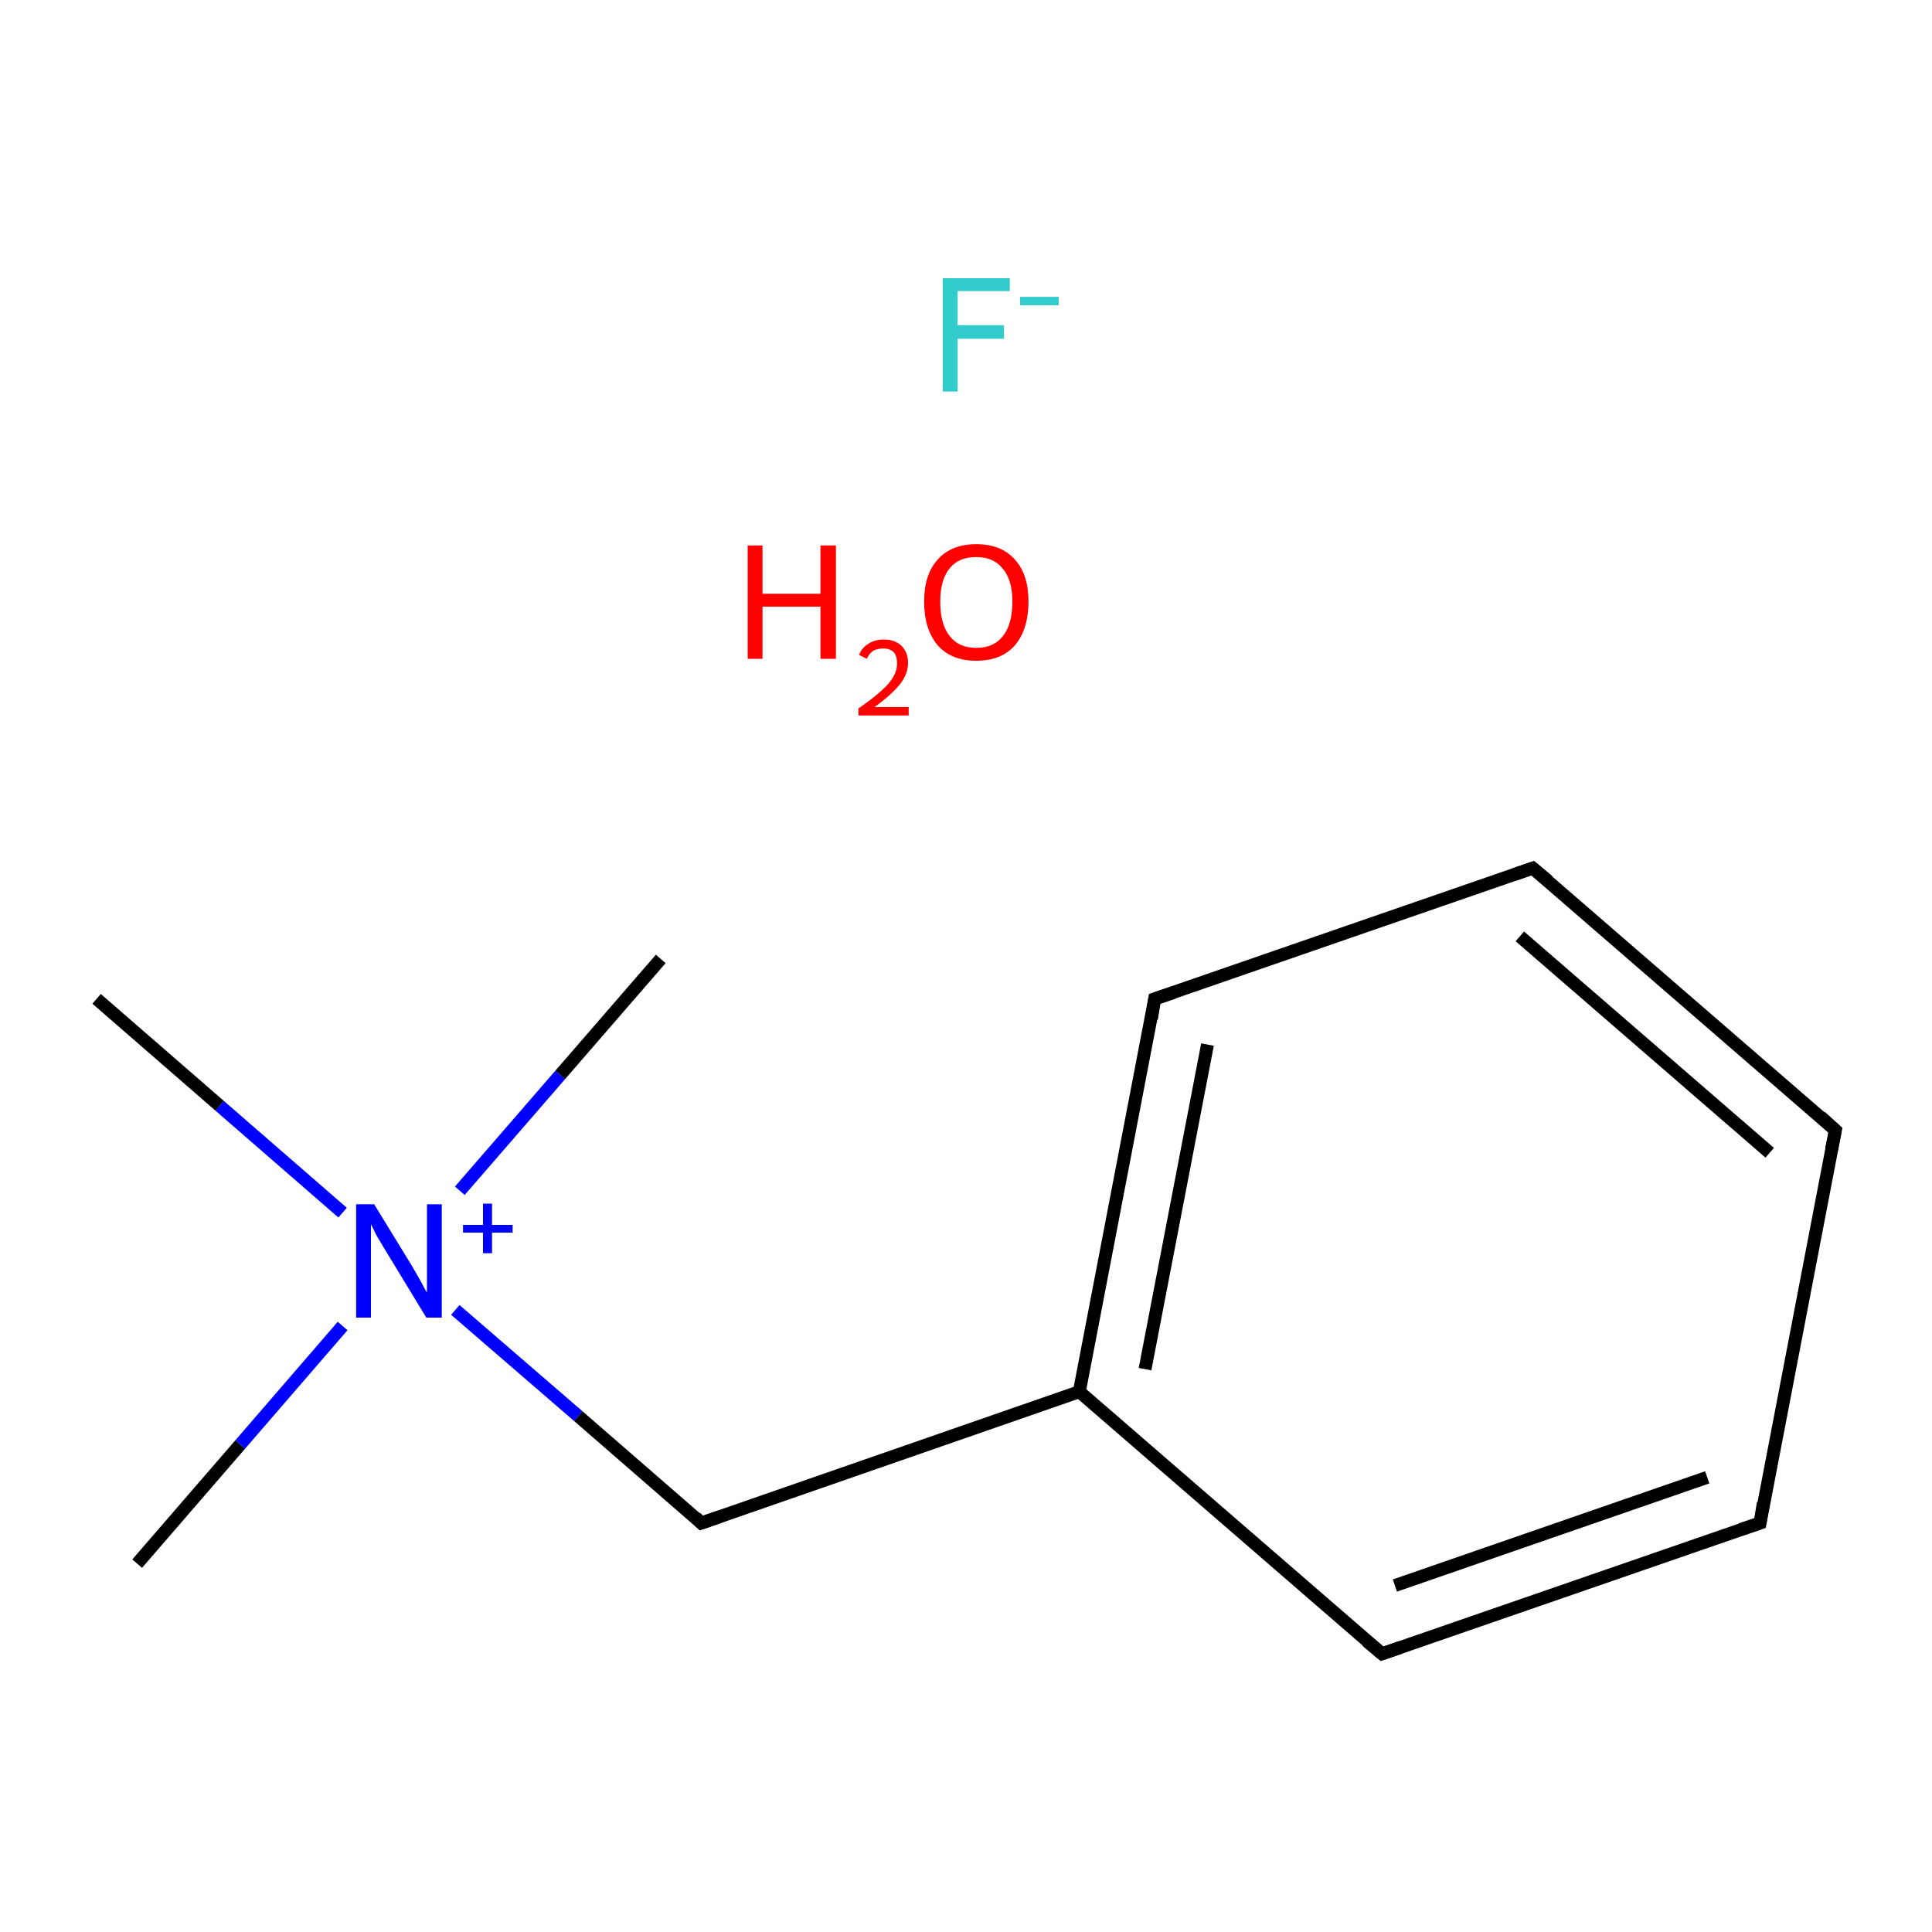 <?xml version='1.0' encoding='iso-8859-1'?>
<svg version='1.1' baseProfile='full'
              xmlns='http://www.w3.org/2000/svg'
                      xmlns:rdkit='http://www.rdkit.org/xml'
                      xmlns:xlink='http://www.w3.org/1999/xlink'
                  xml:space='preserve'
width='300px' height='300px' viewBox='0 0 300 300'>
<!-- END OF HEADER -->
<rect style='opacity:1.0;fill:#FFFFFF;stroke:none' width='300.0' height='300.0' x='0.0' y='0.0'> </rect>
<path class='bond-0 atom-0 atom-1' d='M 21.3,242.8 L 37.3,224.3' style='fill:none;fill-rule:evenodd;stroke:#000000;stroke-width:2.0px;stroke-linecap:butt;stroke-linejoin:miter;stroke-opacity:1' />
<path class='bond-0 atom-0 atom-1' d='M 37.3,224.3 L 53.2,205.9' style='fill:none;fill-rule:evenodd;stroke:#0000FF;stroke-width:2.0px;stroke-linecap:butt;stroke-linejoin:miter;stroke-opacity:1' />
<path class='bond-1 atom-1 atom-2' d='M 71.4,184.9 L 87.0,166.9' style='fill:none;fill-rule:evenodd;stroke:#0000FF;stroke-width:2.0px;stroke-linecap:butt;stroke-linejoin:miter;stroke-opacity:1' />
<path class='bond-1 atom-1 atom-2' d='M 87.0,166.9 L 102.6,148.9' style='fill:none;fill-rule:evenodd;stroke:#000000;stroke-width:2.0px;stroke-linecap:butt;stroke-linejoin:miter;stroke-opacity:1' />
<path class='bond-2 atom-1 atom-3' d='M 53.2,188.3 L 34.1,171.7' style='fill:none;fill-rule:evenodd;stroke:#0000FF;stroke-width:2.0px;stroke-linecap:butt;stroke-linejoin:miter;stroke-opacity:1' />
<path class='bond-2 atom-1 atom-3' d='M 34.1,171.7 L 15.0,155.1' style='fill:none;fill-rule:evenodd;stroke:#000000;stroke-width:2.0px;stroke-linecap:butt;stroke-linejoin:miter;stroke-opacity:1' />
<path class='bond-3 atom-1 atom-4' d='M 70.7,203.4 L 89.8,219.9' style='fill:none;fill-rule:evenodd;stroke:#0000FF;stroke-width:2.0px;stroke-linecap:butt;stroke-linejoin:miter;stroke-opacity:1' />
<path class='bond-3 atom-1 atom-4' d='M 89.8,219.9 L 108.9,236.5' style='fill:none;fill-rule:evenodd;stroke:#000000;stroke-width:2.0px;stroke-linecap:butt;stroke-linejoin:miter;stroke-opacity:1' />
<path class='bond-4 atom-4 atom-5' d='M 108.9,236.5 L 167.6,216.1' style='fill:none;fill-rule:evenodd;stroke:#000000;stroke-width:2.0px;stroke-linecap:butt;stroke-linejoin:miter;stroke-opacity:1' />
<path class='bond-5 atom-5 atom-6' d='M 167.6,216.1 L 179.3,155.1' style='fill:none;fill-rule:evenodd;stroke:#000000;stroke-width:2.0px;stroke-linecap:butt;stroke-linejoin:miter;stroke-opacity:1' />
<path class='bond-5 atom-5 atom-6' d='M 177.8,212.6 L 187.5,162.2' style='fill:none;fill-rule:evenodd;stroke:#000000;stroke-width:2.0px;stroke-linecap:butt;stroke-linejoin:miter;stroke-opacity:1' />
<path class='bond-6 atom-6 atom-7' d='M 179.3,155.1 L 238.0,134.8' style='fill:none;fill-rule:evenodd;stroke:#000000;stroke-width:2.0px;stroke-linecap:butt;stroke-linejoin:miter;stroke-opacity:1' />
<path class='bond-7 atom-7 atom-8' d='M 238.0,134.8 L 285.0,175.5' style='fill:none;fill-rule:evenodd;stroke:#000000;stroke-width:2.0px;stroke-linecap:butt;stroke-linejoin:miter;stroke-opacity:1' />
<path class='bond-7 atom-7 atom-8' d='M 236.0,145.4 L 274.8,179.0' style='fill:none;fill-rule:evenodd;stroke:#000000;stroke-width:2.0px;stroke-linecap:butt;stroke-linejoin:miter;stroke-opacity:1' />
<path class='bond-8 atom-8 atom-9' d='M 285.0,175.5 L 273.3,236.5' style='fill:none;fill-rule:evenodd;stroke:#000000;stroke-width:2.0px;stroke-linecap:butt;stroke-linejoin:miter;stroke-opacity:1' />
<path class='bond-9 atom-9 atom-10' d='M 273.3,236.5 L 214.6,256.8' style='fill:none;fill-rule:evenodd;stroke:#000000;stroke-width:2.0px;stroke-linecap:butt;stroke-linejoin:miter;stroke-opacity:1' />
<path class='bond-9 atom-9 atom-10' d='M 265.1,229.4 L 216.6,246.2' style='fill:none;fill-rule:evenodd;stroke:#000000;stroke-width:2.0px;stroke-linecap:butt;stroke-linejoin:miter;stroke-opacity:1' />
<path class='bond-10 atom-10 atom-5' d='M 214.6,256.8 L 167.6,216.1' style='fill:none;fill-rule:evenodd;stroke:#000000;stroke-width:2.0px;stroke-linecap:butt;stroke-linejoin:miter;stroke-opacity:1' />
<path d='M 108.0,235.6 L 108.9,236.5 L 111.8,235.5' style='fill:none;stroke:#000000;stroke-width:2.0px;stroke-linecap:butt;stroke-linejoin:miter;stroke-miterlimit:10;stroke-opacity:1;' />
<path d='M 178.8,158.2 L 179.3,155.1 L 182.3,154.1' style='fill:none;stroke:#000000;stroke-width:2.0px;stroke-linecap:butt;stroke-linejoin:miter;stroke-miterlimit:10;stroke-opacity:1;' />
<path d='M 235.1,135.8 L 238.0,134.8 L 240.4,136.8' style='fill:none;stroke:#000000;stroke-width:2.0px;stroke-linecap:butt;stroke-linejoin:miter;stroke-miterlimit:10;stroke-opacity:1;' />
<path d='M 282.7,173.4 L 285.0,175.5 L 284.4,178.5' style='fill:none;stroke:#000000;stroke-width:2.0px;stroke-linecap:butt;stroke-linejoin:miter;stroke-miterlimit:10;stroke-opacity:1;' />
<path d='M 273.8,233.4 L 273.3,236.5 L 270.3,237.5' style='fill:none;stroke:#000000;stroke-width:2.0px;stroke-linecap:butt;stroke-linejoin:miter;stroke-miterlimit:10;stroke-opacity:1;' />
<path d='M 217.5,255.8 L 214.6,256.8 L 212.2,254.8' style='fill:none;stroke:#000000;stroke-width:2.0px;stroke-linecap:butt;stroke-linejoin:miter;stroke-miterlimit:10;stroke-opacity:1;' />
<path class='atom-1' d='M 58.1 187.0
L 63.8 196.3
Q 64.4 197.3, 65.3 198.9
Q 66.2 200.6, 66.3 200.7
L 66.3 187.0
L 68.6 187.0
L 68.6 204.6
L 66.2 204.6
L 60.0 194.4
Q 59.3 193.2, 58.5 191.9
Q 57.8 190.5, 57.6 190.1
L 57.6 204.6
L 55.3 204.6
L 55.3 187.0
L 58.1 187.0
' fill='#0000FF'/>
<path class='atom-1' d='M 71.9 190.2
L 75.0 190.2
L 75.0 186.9
L 76.4 186.9
L 76.4 190.2
L 79.6 190.2
L 79.6 191.4
L 76.4 191.4
L 76.4 194.6
L 75.0 194.6
L 75.0 191.4
L 71.9 191.4
L 71.9 190.2
' fill='#0000FF'/>
<path class='atom-11' d='M 116.1 84.7
L 118.4 84.7
L 118.4 92.2
L 127.4 92.2
L 127.4 84.7
L 129.8 84.7
L 129.8 102.3
L 127.4 102.3
L 127.4 94.2
L 118.4 94.2
L 118.4 102.3
L 116.1 102.3
L 116.1 84.7
' fill='#FF0000'/>
<path class='atom-11' d='M 133.4 101.7
Q 133.8 100.6, 134.8 100.0
Q 135.8 99.3, 137.2 99.3
Q 139.0 99.3, 140.0 100.3
Q 141.0 101.3, 141.0 102.9
Q 141.0 104.7, 139.7 106.3
Q 138.4 107.9, 135.8 109.8
L 141.1 109.8
L 141.1 111.1
L 133.3 111.1
L 133.3 110.0
Q 135.5 108.5, 136.8 107.3
Q 138.1 106.2, 138.7 105.1
Q 139.3 104.1, 139.3 103.0
Q 139.3 101.9, 138.8 101.3
Q 138.2 100.7, 137.2 100.7
Q 136.3 100.7, 135.7 101.0
Q 135.0 101.4, 134.6 102.3
L 133.4 101.7
' fill='#FF0000'/>
<path class='atom-11' d='M 143.5 93.4
Q 143.5 89.2, 145.6 86.9
Q 147.7 84.5, 151.6 84.5
Q 155.5 84.5, 157.6 86.9
Q 159.7 89.2, 159.7 93.4
Q 159.7 97.7, 157.6 100.2
Q 155.5 102.6, 151.6 102.6
Q 147.7 102.6, 145.6 100.2
Q 143.5 97.7, 143.5 93.4
M 151.6 100.6
Q 154.3 100.6, 155.7 98.8
Q 157.2 97.0, 157.2 93.4
Q 157.2 90.0, 155.7 88.3
Q 154.3 86.5, 151.6 86.5
Q 148.9 86.5, 147.5 88.2
Q 146.0 90.0, 146.0 93.4
Q 146.0 97.0, 147.5 98.8
Q 148.9 100.6, 151.6 100.6
' fill='#FF0000'/>
<path class='atom-12' d='M 146.4 43.2
L 156.8 43.2
L 156.8 45.2
L 148.7 45.2
L 148.7 50.5
L 155.9 50.5
L 155.9 52.6
L 148.7 52.6
L 148.7 60.8
L 146.4 60.8
L 146.4 43.2
' fill='#33CCCC'/>
<path class='atom-12' d='M 158.4 46.1
L 164.4 46.1
L 164.4 47.4
L 158.4 47.4
L 158.4 46.1
' fill='#33CCCC'/>
</svg>
